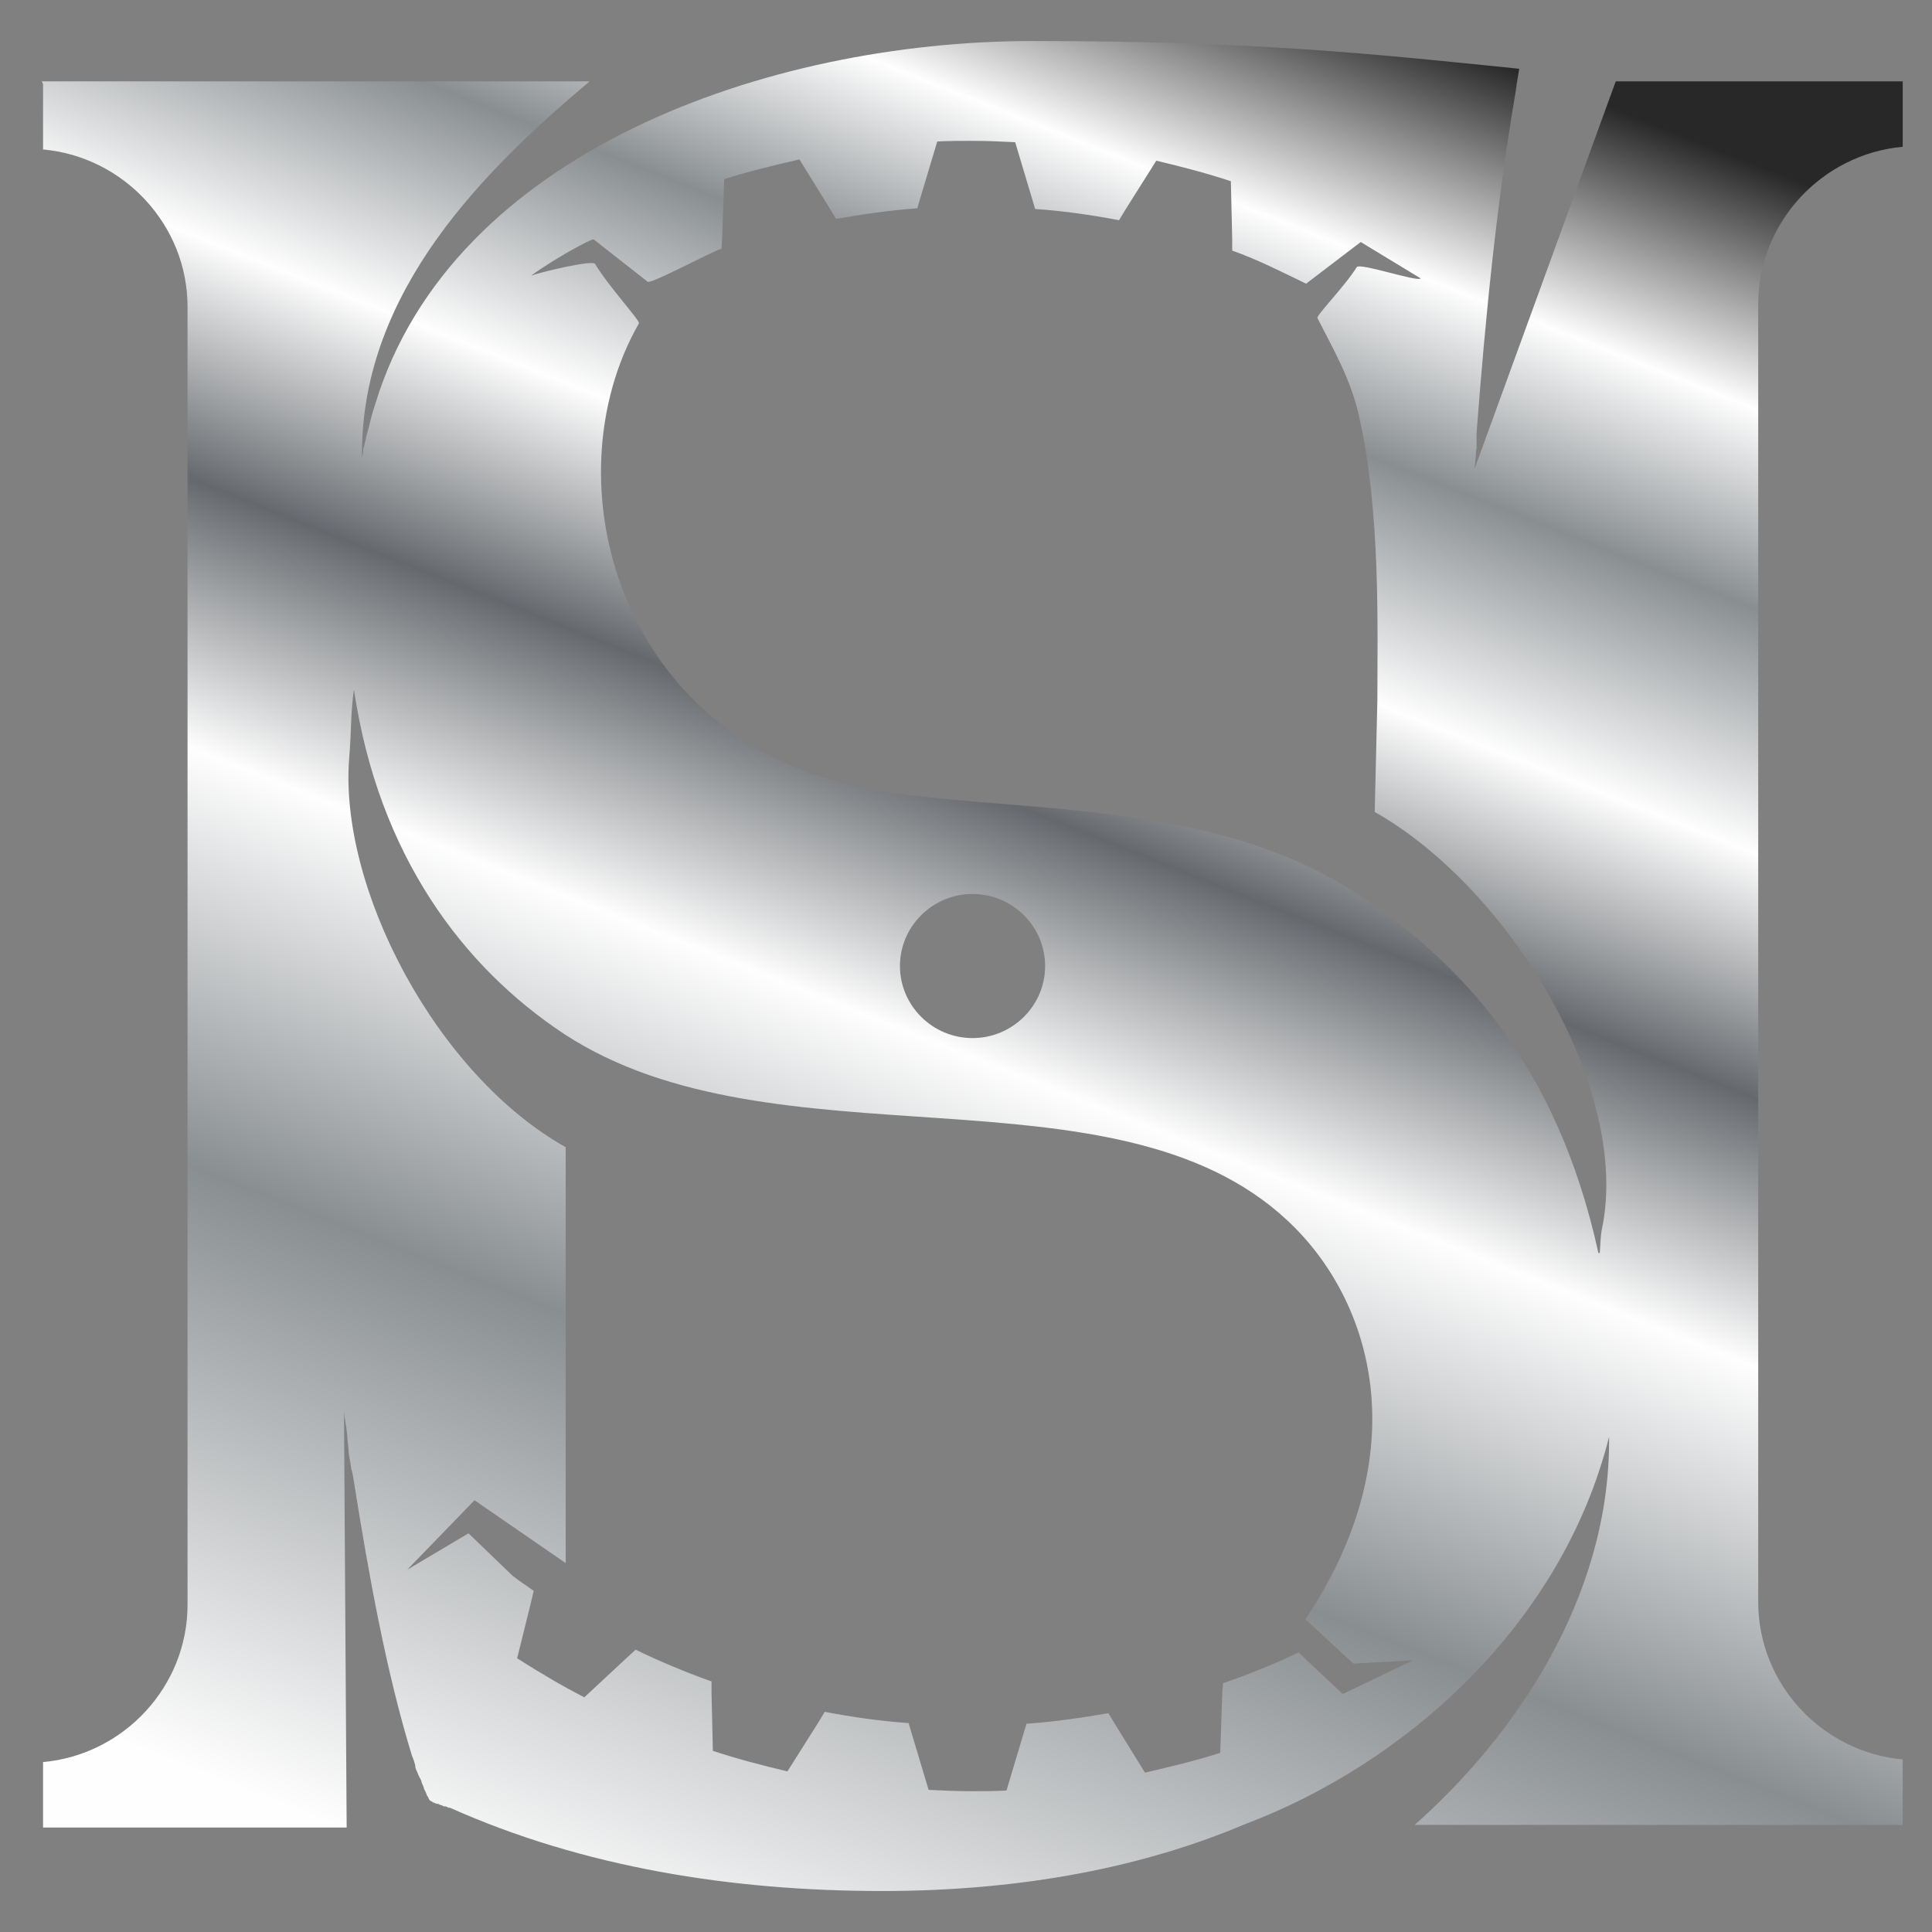 <svg width="42" height="42" viewBox="0 0 42 42" fill="none" xmlns="http://www.w3.org/2000/svg">
<rect x="0" y="0" width="42" height="42" fill="#808080" stroke="none"/>
<path fill-rule="evenodd" clip-rule="evenodd" d="M0.907 1.768H12.819C10.547 3.68 7.869 6.31 7.869 9.861C7.869 9.89 7.869 9.918 7.869 9.947C7.883 9.89 7.898 9.832 7.898 9.76L7.912 9.717C7.941 9.602 7.956 9.501 7.985 9.401L7.999 9.358C8.043 9.185 8.086 8.998 8.144 8.826L8.158 8.783C9.823 3.306 16.698 0.892 22.445 0.892C27.323 0.892 29.928 1.179 33.026 1.495C33.011 1.582 32.997 1.668 32.982 1.768L32.968 1.84V1.869L32.953 1.955V1.97C32.534 4.413 32.288 6.943 32.099 9.415V9.473V9.573V9.66V9.731L32.085 9.832V9.875L32.071 10.005V10.033L32.056 10.191L35.125 1.768H41.363V3.191C39.612 3.35 38.222 4.83 38.222 6.612V34.828C38.222 36.61 39.612 38.091 41.363 38.249V39.672H30.753C32.91 37.76 34.98 34.77 34.98 31.321C34.98 31.292 34.98 31.263 34.98 31.235C33.952 35.317 30.565 38.335 27.062 39.657C24.891 40.577 22.257 41.109 19.174 41.109C15.902 41.109 12.675 40.592 9.78 39.298H9.765H9.751L9.693 39.269H9.678H9.664H9.649L9.591 39.241H9.577L9.519 39.212H9.505H9.49L9.418 39.183L9.345 39.14C9.331 39.126 9.331 39.111 9.316 39.097V39.083C9.302 39.068 9.302 39.054 9.287 39.039L9.273 39.011L9.258 38.968L9.244 38.939L9.215 38.881V38.867C9.201 38.838 9.201 38.824 9.186 38.795L9.172 38.766L9.157 38.709L9.143 38.68L9.114 38.623L9.099 38.594L9.07 38.522L9.056 38.493C9.041 38.465 9.027 38.421 9.027 38.393V38.378L8.998 38.278L8.983 38.234L8.954 38.163C8.39 36.323 8.014 34.21 7.71 32.312V32.298L7.681 32.14V32.126L7.652 31.982L7.637 31.939L7.623 31.838L7.608 31.752L7.594 31.68L7.579 31.565V31.536L7.565 31.393L7.55 31.249V31.22L7.536 31.105V31.076L7.521 30.99L7.507 30.904L7.493 30.818L7.478 30.688V30.674L7.536 39.729H0.936V38.306C2.687 38.148 4.077 36.668 4.077 34.885V6.67C4.077 4.887 2.687 3.407 0.936 3.249V1.826L0.907 1.768ZM34.748 27.239C33.836 23.07 31.68 20.871 29.552 19.462C26.281 17.292 21.909 17.709 18.884 17.148C13.471 16.157 11.907 10.493 13.89 7.029C13.919 6.972 13.239 6.239 12.935 5.736C12.877 5.649 11.777 5.908 11.545 5.994C12.052 5.621 12.877 5.175 12.906 5.204L14.079 6.124C14.151 6.181 15.425 5.491 15.685 5.405L15.7 5.161L15.743 3.896C16.279 3.723 16.829 3.594 17.379 3.465L18.045 4.543L18.175 4.758C18.754 4.658 19.347 4.571 19.941 4.528L20.013 4.284L20.375 3.076C20.636 3.062 20.882 3.062 21.142 3.062C21.446 3.062 21.765 3.076 22.069 3.091L22.43 4.298L22.503 4.543C23.125 4.586 23.719 4.672 24.327 4.787L24.457 4.571L25.137 3.493C25.687 3.623 26.237 3.766 26.758 3.939L26.787 5.204V5.448C27.323 5.635 27.887 5.922 28.394 6.167L29.581 5.261L30.884 6.052C30.826 6.138 29.566 5.707 29.494 5.807C29.248 6.21 28.611 6.857 28.64 6.914C28.959 7.547 29.378 8.251 29.552 9.085C30.015 11.14 29.943 13.641 29.943 15.222L29.885 17.651C32.809 19.304 35.472 23.688 34.821 26.735C34.792 26.894 34.792 27.066 34.777 27.239H34.748ZM28.38 35.202L29.422 36.165L30.724 36.093L29.19 36.826L28.408 36.093L28.235 35.92C27.699 36.179 27.149 36.395 26.585 36.596L26.57 36.84L26.527 38.105C25.991 38.278 25.441 38.407 24.891 38.536L24.225 37.458L24.095 37.243C23.516 37.343 22.922 37.43 22.315 37.473L22.242 37.717L21.88 38.925C21.62 38.939 21.374 38.939 21.113 38.939C20.809 38.939 20.491 38.925 20.187 38.91L19.825 37.703L19.753 37.458C19.13 37.415 18.537 37.329 17.929 37.214L17.799 37.43L17.118 38.508C16.568 38.378 16.018 38.234 15.497 38.062L15.468 36.797V36.553C14.904 36.352 14.354 36.122 13.818 35.863L13.63 36.035L12.703 36.898C12.197 36.639 11.719 36.352 11.242 36.05L11.545 34.828L11.603 34.584C11.444 34.469 11.285 34.368 11.14 34.253L10.185 33.333L8.853 34.124L10.315 32.614L12.298 33.98V24.939C9.476 23.358 7.348 19.276 7.594 16.444C7.637 15.941 7.623 15.452 7.695 14.992C8.231 18.6 10.069 21.029 12.269 22.481C16.843 25.471 24.225 23.013 27.989 26.534C29.827 28.245 30.84 31.551 28.351 35.245L28.38 35.202ZM21.142 19.434C22.011 19.434 22.72 20.138 22.72 21C22.72 21.863 22.011 22.567 21.142 22.567C20.274 22.567 19.564 21.863 19.564 21C19.564 20.138 20.274 19.434 21.142 19.434Z" fill="url(#paint0_linear_101_4926)"/>
<defs>
<linearGradient id="paint0_linear_101_4926" x1="12.753" y1="41.854" x2="29.293" y2="0.063" gradientUnits="userSpaceOnUse">
<stop stop-color="#FEFEFE"/>
<stop offset="0.271" stop-color="#898E91"/>
<stop offset="0.459" stop-color="#FEFEFE"/>
<stop offset="0.58" stop-color="#65696D"/>
<stop offset="0.69" stop-color="#FEFEFE"/>
<stop offset="0.8" stop-color="#898E91"/>
<stop offset="0.89" stop-color="#FEFEFE"/>
<stop offset="1" stop-color="#282829"/>
</linearGradient>
</defs>
</svg>
